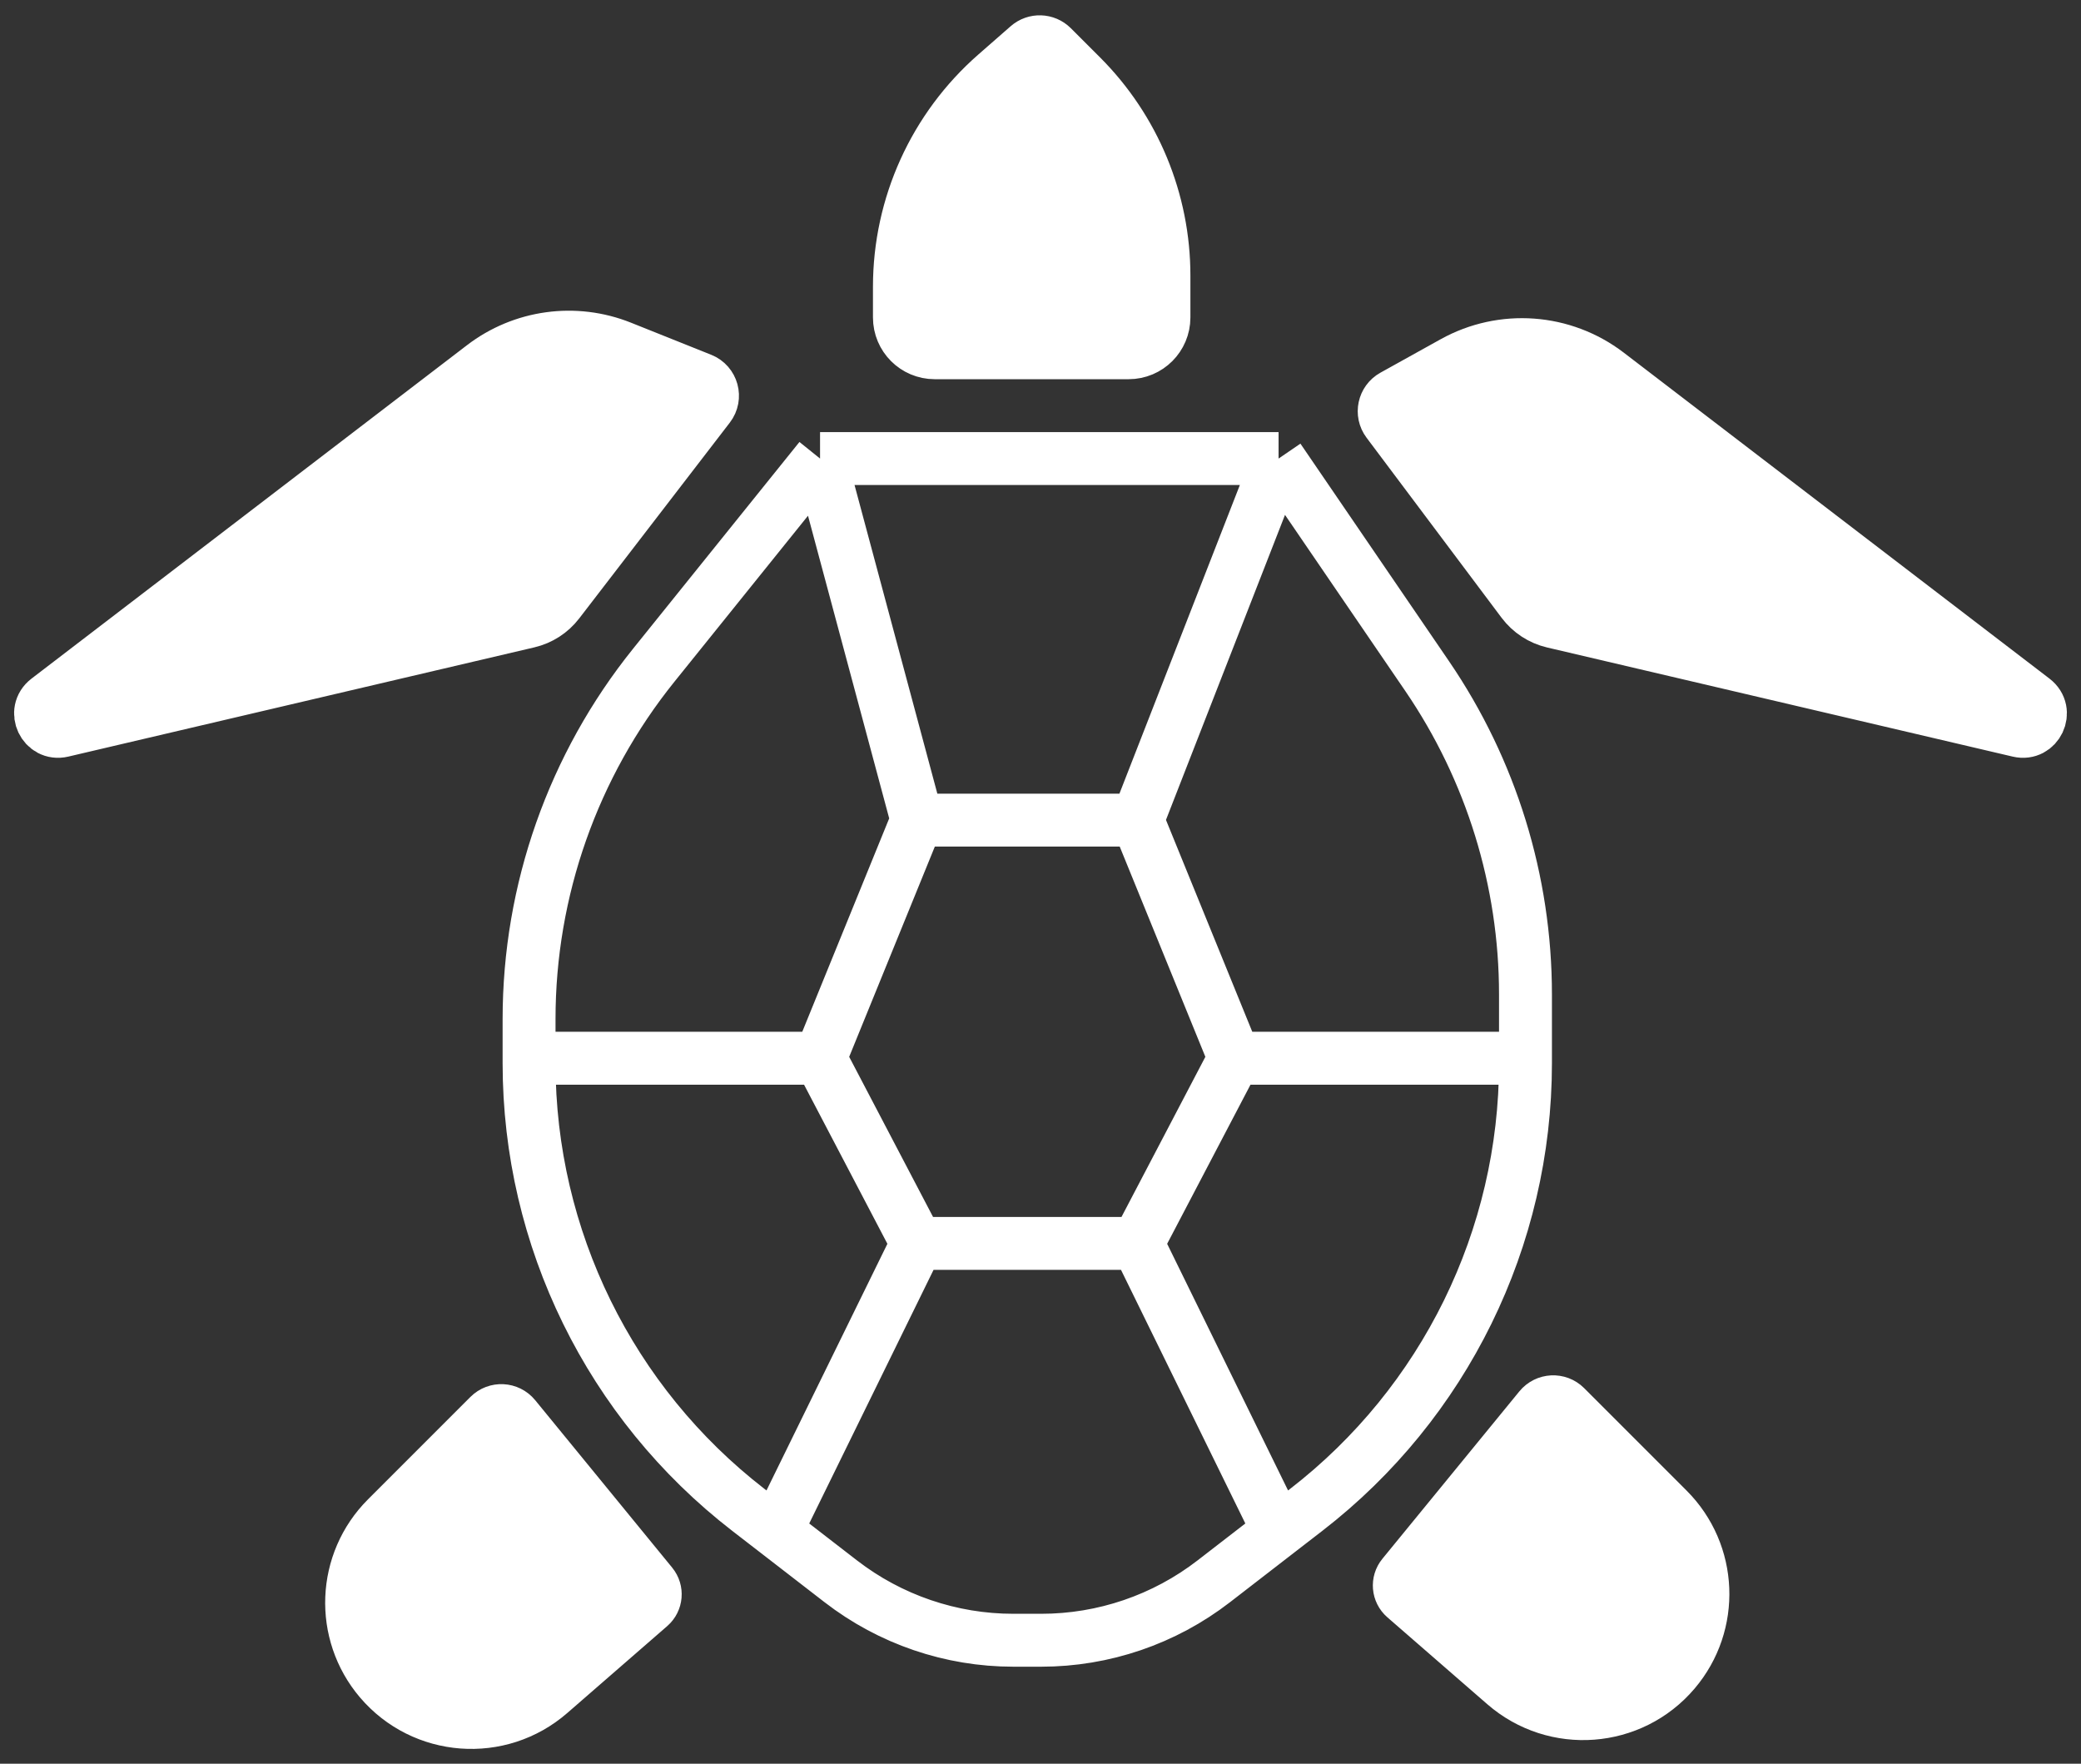 <svg width="118" height="100" viewBox="0 0 118 100" fill="none" xmlns="http://www.w3.org/2000/svg">
<rect x="0" y="0" width="118" height="100" fill="#333333" stroke="none"/>
<path d="M64 20H53C51.895 20 51 19.105 51 18V16.26C51 11.646 52.992 7.257 56.464 4.219L58.296 2.616C58.692 2.269 59.289 2.289 59.661 2.662L61.314 4.314C64.314 7.314 66 11.384 66 15.627V18C66 19.105 65.105 20 64 20Z" fill="white"/>
<path d="M82.416 20.547L79.002 22.443C78.472 22.738 78.324 23.432 78.688 23.917L86.346 34.128C86.769 34.691 87.376 35.088 88.061 35.249L114.468 41.438C115.517 41.684 116.159 40.325 115.304 39.67L91.164 21.188C88.635 19.252 85.2 19 82.416 20.547Z" fill="white"/>
<path d="M35.223 19.689L39.773 21.509C40.389 21.756 40.599 22.522 40.194 23.047L31.652 34.152C31.23 34.701 30.632 35.086 29.959 35.244L3.532 41.438C2.483 41.684 1.841 40.325 2.696 39.67L27.389 20.765C29.628 19.05 32.605 18.642 35.223 19.689Z" fill="white"/>
<path d="M36.954 89.833L29.186 80.339C28.819 79.89 28.144 79.856 27.734 80.266L21.926 86.074C19.426 88.574 19.264 92.575 21.554 95.27C24.001 98.149 28.329 98.475 31.18 95.996L36.849 91.066C37.212 90.751 37.258 90.204 36.954 89.833Z" fill="white"/>
<path d="M79.546 89.333L87.314 79.839C87.681 79.39 88.356 79.356 88.766 79.766L94.574 85.574C97.074 88.074 97.236 92.075 94.946 94.77C92.499 97.649 88.171 97.975 85.32 95.496L79.651 90.566C79.288 90.251 79.242 89.704 79.546 89.333Z" fill="white"/>
<path d="M46.5 26H72.5M46.5 26L37.072 37.714C32.495 43.4 30 50.48 30 57.778V60M46.5 26L52 46.5M72.5 26L80.926 38.337C84.557 43.655 86.5 49.945 86.5 56.384V60M72.5 26L64.5 46.5M52 46.5H64.5M52 46.5L46.5 60M64.5 46.5L70 60M46.5 60L52 70.5M46.5 60H30M52 70.5H64.5M52 70.5L44 86.818M64.5 70.5L70 60M64.5 70.5L72.5 86.818M70 60H86.5M86.5 60V60.287C86.5 70.197 81.908 79.548 74.066 85.608L72.5 86.818M30 60V60.287C30 70.197 34.592 79.548 42.434 85.608L44 86.818M44 86.818L47.678 89.661C50.48 91.826 53.921 93 57.462 93H59.038C62.579 93 66.02 91.826 68.822 89.661L72.5 86.818M53 20H64C65.105 20 66 19.105 66 18V15.627C66 11.384 64.314 7.314 61.314 4.314L59.661 2.662C59.289 2.289 58.692 2.269 58.296 2.616L56.464 4.219C52.992 7.257 51 11.646 51 16.26V18C51 19.105 51.895 20 53 20ZM79.002 22.443L82.416 20.547C85.2 19 88.635 19.252 91.164 21.188L115.304 39.67C116.159 40.325 115.517 41.684 114.468 41.438L88.061 35.249C87.376 35.088 86.769 34.691 86.346 34.128L78.688 23.917C78.324 23.432 78.472 22.738 79.002 22.443ZM39.773 21.509L35.223 19.689C32.605 18.642 29.628 19.05 27.389 20.765L2.696 39.67C1.841 40.325 2.483 41.684 3.532 41.438L29.959 35.244C30.632 35.086 31.23 34.701 31.652 34.152L40.194 23.047C40.599 22.522 40.389 21.756 39.773 21.509ZM29.186 80.339L36.954 89.833C37.258 90.204 37.212 90.751 36.849 91.066L31.18 95.996C28.329 98.475 24.001 98.149 21.554 95.27C19.264 92.575 19.426 88.574 21.926 86.074L27.734 80.266C28.144 79.856 28.819 79.89 29.186 80.339ZM87.314 79.839L79.546 89.333C79.242 89.704 79.288 90.251 79.651 90.566L85.32 95.496C88.171 97.975 92.499 97.649 94.946 94.77C97.236 92.075 97.074 88.074 94.574 85.574L88.766 79.766C88.356 79.356 87.681 79.39 87.314 79.839Z" stroke="white" stroke-width="3"/>
</svg>
